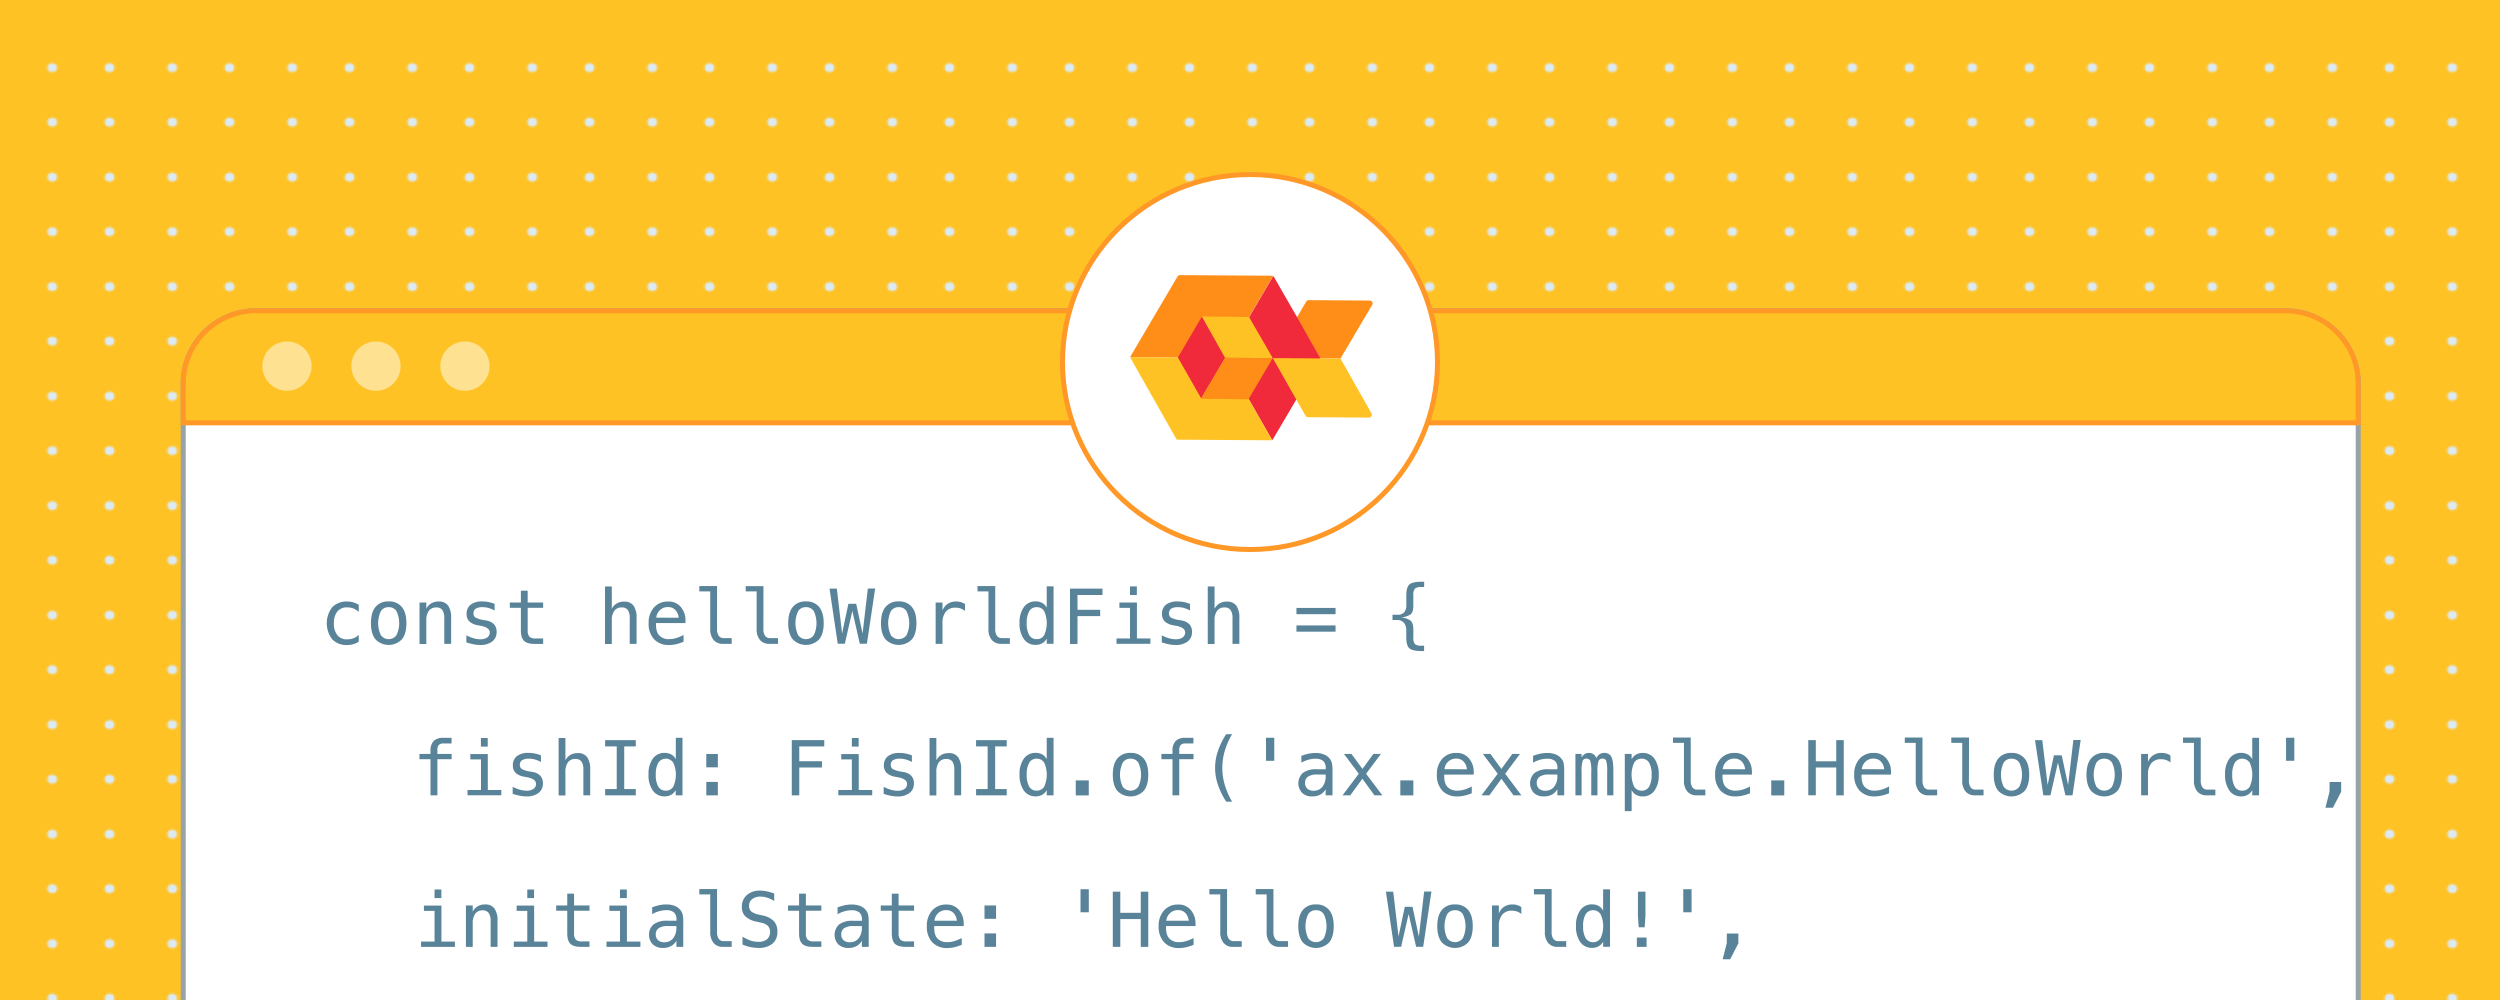<svg xmlns="http://www.w3.org/2000/svg" xmlns:xlink="http://www.w3.org/1999/xlink" width="1000" height="400" viewBox="0 0 1000 400">
  <defs>
    <style>
      .a002161f-9a06-4e3b-9f4e-0806012a2305, .ed5dcf8d-5b4f-4293-a101-5554cb5f0871 {
        fill: none;
      }

      .a18d22a7-7397-43ea-aaff-7d4c4d855931 {
        fill: #dceaf4;
      }

      .f5859906-ea40-4fe9-83a3-93215b6365ac {
        isolation: isolate;
      }

      .e0666a0c-5632-49d9-8dc7-c3aee4ff0ad1, .eb44cc68-a2e9-4dc8-861b-2a9ad091f359 {
        fill: #ffc224;
      }

      .a719ab0f-c5b9-4d92-ad08-4161786675fb, .ac2d706b-45c7-467b-9c58-cf0f692f7a7e, .ac4ecec9-003b-4587-bde2-8a406f97b045, .b1299665-f191-4c3c-b76f-381e684afb3f {
        mix-blend-mode: soft-light;
      }

      .b1299665-f191-4c3c-b76f-381e684afb3f {
        fill: url(#e5e77e13-c8cf-4abb-b757-33d658ad3885);
      }

      .ac2d706b-45c7-467b-9c58-cf0f692f7a7e {
        fill: url(#b82a7aa5-f275-43cb-91e6-dd0f487fde8f);
      }

      .a719ab0f-c5b9-4d92-ad08-4161786675fb {
        fill: url(#ae3b1f5e-57f7-4eee-b95e-e3f7586ecf26);
      }

      .ac4ecec9-003b-4587-bde2-8a406f97b045 {
        fill: url(#b9a8a722-38fe-4a87-bc28-3cc0f71da450);
      }

      .b0bcfd20-5fc4-4243-a035-77ef8c78f1b4 {
        opacity: 0.4;
        filter: url(#b707b2e3-6225-4a02-8d9e-cf12d6e31fa8);
      }

      .a95a496f-6f28-469a-854e-e19535f4f6b8, .ade7d213-4e2f-417b-a6b3-94883b008691, .be97e9e2-15f9-4825-8c29-8fdc67e755f2, .f1ad91fd-0090-4c29-8de9-55c6356904c3 {
        fill: #fff;
      }

      .ed5dcf8d-5b4f-4293-a101-5554cb5f0871 {
        stroke: #bdc9d1;
      }

      .ade7d213-4e2f-417b-a6b3-94883b008691, .be97e9e2-15f9-4825-8c29-8fdc67e755f2, .e0666a0c-5632-49d9-8dc7-c3aee4ff0ad1, .ed5dcf8d-5b4f-4293-a101-5554cb5f0871 {
        stroke-miterlimit: 10;
        stroke-width: 2px;
      }

      .be97e9e2-15f9-4825-8c29-8fdc67e755f2 {
        stroke: #97a3aa;
      }

      .ade7d213-4e2f-417b-a6b3-94883b008691, .e0666a0c-5632-49d9-8dc7-c3aee4ff0ad1 {
        stroke: #ff9827;
      }

      .a95a496f-6f28-469a-854e-e19535f4f6b8 {
        opacity: 0.5;
      }

      .ac3bb694-c5d6-4651-a262-863e448c3e17 {
        fill: #ff8e19;
      }

      .ff0dca01-565d-4508-9f81-730e805a00d0 {
        fill: #f0293b;
      }

      .e3b6c8ce-6c09-4f04-9288-57581c1f8af8 {
        fill: #588399;
      }
    </style>
    <pattern id="e5e77e13-c8cf-4abb-b757-33d658ad3885" data-name="Docs Polka Background" width="60" height="60" patternTransform="translate(1580.92 1362.97) scale(0.8 0.73)" patternUnits="userSpaceOnUse" viewBox="0 0 60 60">
      <rect class="a002161f-9a06-4e3b-9f4e-0806012a2305" width="60" height="60"/>
      <circle class="a18d22a7-7397-43ea-aaff-7d4c4d855931" cx="30" cy="30" r="2.47"/>
    </pattern>
    <pattern id="b82a7aa5-f275-43cb-91e6-dd0f487fde8f" data-name="Docs Polka Background" width="60" height="60" patternTransform="translate(1603.82 1362.97) scale(0.8 0.73)" patternUnits="userSpaceOnUse" viewBox="0 0 60 60">
      <rect class="a002161f-9a06-4e3b-9f4e-0806012a2305" width="60" height="60"/>
      <circle class="a18d22a7-7397-43ea-aaff-7d4c4d855931" cx="30" cy="30" r="2.47"/>
    </pattern>
    <pattern id="ae3b1f5e-57f7-4eee-b95e-e3f7586ecf26" data-name="Docs Polka Background" width="60" height="60" patternTransform="translate(1580.92 1384.78) scale(0.8 0.73)" patternUnits="userSpaceOnUse" viewBox="0 0 60 60">
      <rect class="a002161f-9a06-4e3b-9f4e-0806012a2305" width="60" height="60"/>
      <circle class="a18d22a7-7397-43ea-aaff-7d4c4d855931" cx="30" cy="30" r="2.47"/>
    </pattern>
    <pattern id="b9a8a722-38fe-4a87-bc28-3cc0f71da450" data-name="Docs Polka Background" width="60" height="60" patternTransform="translate(1603.82 1384.78) scale(0.8 0.73)" patternUnits="userSpaceOnUse" viewBox="0 0 60 60">
      <rect class="a002161f-9a06-4e3b-9f4e-0806012a2305" width="60" height="60"/>
      <circle class="a18d22a7-7397-43ea-aaff-7d4c4d855931" cx="30" cy="30" r="2.47"/>
    </pattern>
    <filter id="b707b2e3-6225-4a02-8d9e-cf12d6e31fa8" x="-15%" y="-15%" width="140%" height="130%" name="AI_Shadow_2">
      <feGaussianBlur result="blur" stdDeviation="20" in="SourceAlpha"/>
      <feOffset result="offsetBlurredAlpha" in="blur"/>
      <feMerge>
        <feMergeNode in="offsetBlurredAlpha"/>
        <feMergeNode in="SourceGraphic"/>
      </feMerge>
    </filter>
  </defs>
  <g class="f5859906-ea40-4fe9-83a3-93215b6365ac">
    <g id="e99be44b-9dd6-48d5-9d64-6d64df6ea171" data-name="Layer 1">
      <rect class="eb44cc68-a2e9-4dc8-861b-2a9ad091f359" x="-86.02" y="-64.73" width="1165.4" height="559.52"/>
      <rect class="b1299665-f191-4c3c-b76f-381e684afb3f" x="9.04" y="-3.07" width="993.6" height="430.22"/>
      <rect class="ac2d706b-45c7-467b-9c58-cf0f692f7a7e" x="31.94" y="-3.07" width="993.6" height="430.22"/>
      <rect class="a719ab0f-c5b9-4d92-ad08-4161786675fb" x="9.04" y="18.74" width="993.6" height="430.22"/>
      <rect class="ac4ecec9-003b-4587-bde2-8a406f97b045" x="31.94" y="18.74" width="993.6" height="430.22"/>
      <g class="b0bcfd20-5fc4-4243-a035-77ef8c78f1b4">
        <path class="f1ad91fd-0090-4c29-8de9-55c6356904c3" d="M908.92,128.94H107.63a29.16,29.16,0,0,0-29.16,29.17V446H938.08V158.11A29.17,29.17,0,0,0,908.92,128.94Z"/>
        <path class="ed5dcf8d-5b4f-4293-a101-5554cb5f0871" d="M908.92,128.94H107.63a29.16,29.16,0,0,0-29.16,29.17V446H938.08V158.11A29.17,29.17,0,0,0,908.92,128.94Z"/>
      </g>
      <path class="be97e9e2-15f9-4825-8c29-8fdc67e755f2" d="M102.43,124.3H914.12a29.17,29.17,0,0,1,29.17,29.17V450.61a0,0,0,0,1,0,0h-870a0,0,0,0,1,0,0V153.46A29.17,29.17,0,0,1,102.43,124.3Z"/>
      <path class="e0666a0c-5632-49d9-8dc7-c3aee4ff0ad1" d="M102.43,124.3H914.12a29.17,29.17,0,0,1,29.17,29.17v15.65a0,0,0,0,1,0,0h-870a0,0,0,0,1,0,0V153.46A29.17,29.17,0,0,1,102.43,124.3Z"/>
      <circle class="ade7d213-4e2f-417b-a6b3-94883b008691" cx="500" cy="144.81" r="75"/>
      <circle class="a95a496f-6f28-469a-854e-e19535f4f6b8" cx="114.79" cy="146.45" r="9.86"/>
      <circle class="a95a496f-6f28-469a-854e-e19535f4f6b8" cx="150.39" cy="146.45" r="9.86"/>
      <circle class="a95a496f-6f28-469a-854e-e19535f4f6b8" cx="185.98" cy="146.45" r="9.86"/>
      <g>
        <path class="ac3bb694-c5d6-4651-a262-863e448c3e17" d="M536.19,143.42l-27.08-.18,13.38-22.62a1.14,1.14,0,0,1,1-.56l24.4.16a1.14,1.14,0,0,1,1,1.72Z"/>
        <g>
          <path class="f1ad91fd-0090-4c29-8de9-55c6356904c3" d="M452.41,143.58l-.16-.29A1,1,0,0,0,452.41,143.58Z"/>
          <path class="f1ad91fd-0090-4c29-8de9-55c6356904c3" d="M452.26,142.43l.14-.23A1.76,1.76,0,0,0,452.26,142.43Z"/>
          <rect class="f1ad91fd-0090-4c29-8de9-55c6356904c3" x="453.31" y="141.74" height="2.27" transform="translate(307.46 595.24) rotate(-89.62)"/>
          <path class="ac3bb694-c5d6-4651-a262-863e448c3e17" d="M508.74,110.29h-.12L472,110.05a1.14,1.14,0,0,0-1,.56L452.4,142.2l-.14.23a1.08,1.08,0,0,0-.09.44h2.27l35.63.24,18-30.72,1.15-2A1.08,1.08,0,0,0,508.74,110.29Z"/>
        </g>
        <g>
          <path class="f1ad91fd-0090-4c29-8de9-55c6356904c3" d="M508.25,176.12h0Z"/>
          <path class="f1ad91fd-0090-4c29-8de9-55c6356904c3" d="M509.31,175.42l-.17.28A1.17,1.17,0,0,0,509.31,175.42Z"/>
          <path class="ff0dca01-565d-4508-9f81-730e805a00d0" d="M518.8,126.82,509.7,111l-.1-.18a1,1,0,0,0-.36-.33l-1.15,2-18,30.72L507.69,174l1.13,2a1.18,1.18,0,0,0,.32-.27l.17-.28,18.87-32Z"/>
          <path class="eb44cc68-a2e9-4dc8-861b-2a9ad091f359" d="M507.69,174l-17.62-30.88-35.63-.24h-2.27a1.16,1.16,0,0,0,.08.42l.16.29,18.28,32.28h.13l18.88.12,18.39.12h.32a1.05,1.05,0,0,0,.41-.14Z"/>
        </g>
        <polygon class="ff0dca01-565d-4508-9f81-730e805a00d0" points="471.16 142.99 480.8 126.56 490.07 143.12 480.47 159.38 471.16 142.99"/>
        <polygon class="ac3bb694-c5d6-4651-a262-863e448c3e17" points="490.07 143.12 509.11 143.24 499.39 159.71 480.34 159.52 490.07 143.12"/>
        <polygon class="eb44cc68-a2e9-4dc8-861b-2a9ad091f359" points="490.07 143.12 509.11 143.24 499.61 126.8 480.77 126.6 490.07 143.12"/>
        <path class="eb44cc68-a2e9-4dc8-861b-2a9ad091f359" d="M536.19,143.42l-27.08-.18,13.08,23.06a1.17,1.17,0,0,0,1,.58l24.4.16a1.15,1.15,0,0,0,1-1.71Z"/>
        <g>
          <path class="f1ad91fd-0090-4c29-8de9-55c6356904c3" d="M509.6,110.77l.1.18A.77.77,0,0,0,509.6,110.77Z"/>
          <path class="f1ad91fd-0090-4c29-8de9-55c6356904c3" d="M508.68,110.28h0Z"/>
        </g>
      </g>
      <path class="e3b6c8ce-6c09-4f04-9288-57581c1f8af8" d="M143.5,256.69a9.09,9.09,0,0,1-2.26,1,9,9,0,0,1-2.37.32,7.86,7.86,0,0,1-6-2.31,10.55,10.55,0,0,1,0-12.79,7.89,7.89,0,0,1,6-2.3,8.74,8.74,0,0,1,2.34.31,9.9,9.9,0,0,1,2.29,1v2.85a7.41,7.41,0,0,0-2.17-1.39,6.75,6.75,0,0,0-2.46-.43,4.85,4.85,0,0,0-3.94,1.66,7.3,7.3,0,0,0-1.37,4.74,7.2,7.2,0,0,0,1.38,4.72,4.82,4.82,0,0,0,3.93,1.67,7,7,0,0,0,2.54-.44,6.34,6.34,0,0,0,2.09-1.35Z"/>
      <path class="e3b6c8ce-6c09-4f04-9288-57581c1f8af8" d="M155.46,240.57a6.43,6.43,0,0,1,5.28,2.23c1.22,1.49,1.82,3.65,1.82,6.47s-.6,5-1.82,6.47a7.34,7.34,0,0,1-10.54,0c-1.22-1.48-1.82-3.64-1.82-6.47s.6-5,1.82-6.47A6.37,6.37,0,0,1,155.46,240.57Zm0,2.3a3.5,3.5,0,0,0-3.13,1.62,11.19,11.19,0,0,0,0,9.55,3.85,3.85,0,0,0,6.28,0,11.19,11.19,0,0,0,0-9.55A3.53,3.53,0,0,0,155.46,242.87Z"/>
      <path class="e3b6c8ce-6c09-4f04-9288-57581c1f8af8" d="M180.45,247.27v10.27h-2.74V247.27a5.48,5.48,0,0,0-.79-3.29,2.85,2.85,0,0,0-2.45-1,3.49,3.49,0,0,0-2.94,1.36,6.29,6.29,0,0,0-1,3.88v9.37h-2.72V241h2.72v2.48a5.15,5.15,0,0,1,2-2.15,5.68,5.68,0,0,1,2.94-.73,4.44,4.44,0,0,1,3.79,1.66A8.39,8.39,0,0,1,180.45,247.27Z"/>
      <path class="e3b6c8ce-6c09-4f04-9288-57581c1f8af8" d="M197.84,241.54v2.67a10,10,0,0,0-2.35-1,8.63,8.63,0,0,0-2.42-.34,5.19,5.19,0,0,0-2.76.59,2.06,2.06,0,0,0-.91,1.83,2,2,0,0,0,.68,1.66,9.4,9.4,0,0,0,3.39,1.06l1.1.21a5.37,5.37,0,0,1,3.07,1.54,4.33,4.33,0,0,1,1,3,4.63,4.63,0,0,1-1.74,3.84,7.62,7.62,0,0,1-4.86,1.39,13.83,13.83,0,0,1-2.57-.26,22.5,22.5,0,0,1-2.92-.78v-2.81a16.7,16.7,0,0,0,2.92,1.18,9.69,9.69,0,0,0,2.63.39,4.71,4.71,0,0,0,2.8-.73,2.42,2.42,0,0,0,1-2.05q0-1.91-3.63-2.62l-.11,0-1-.21a6.46,6.46,0,0,1-3.43-1.55,4,4,0,0,1-1.08-3,4.46,4.46,0,0,1,1.61-3.68,7.23,7.23,0,0,1,4.61-1.29,12.7,12.7,0,0,1,5,1Z"/>
      <path class="e3b6c8ce-6c09-4f04-9288-57581c1f8af8" d="M211.07,236.26V241h6.19v2.11h-6.19v9a3.66,3.66,0,0,0,.7,2.56,3.29,3.29,0,0,0,2.42.72h3.07v2.18h-3.33q-3.06,0-4.32-1.23t-1.26-4.23v-9h-4.42V241h4.42v-4.71Z"/>
      <path class="e3b6c8ce-6c09-4f04-9288-57581c1f8af8" d="M254.63,247.27v10.27h-2.74V247.27a5.56,5.56,0,0,0-.78-3.29,2.86,2.86,0,0,0-2.46-1,3.46,3.46,0,0,0-2.93,1.36,6.29,6.29,0,0,0-1,3.88v9.37H242v-23h2.72v8.93a5.09,5.09,0,0,1,2-2.15,5.65,5.65,0,0,1,2.94-.73,4.41,4.41,0,0,1,3.78,1.66A8.39,8.39,0,0,1,254.63,247.27Z"/>
      <path class="e3b6c8ce-6c09-4f04-9288-57581c1f8af8" d="M274.2,247.89v1.33H262.41v.09q-.12,3.39,1.29,4.87a5.24,5.24,0,0,0,4,1.48,9.58,9.58,0,0,0,2.72-.42,16.11,16.11,0,0,0,3-1.25v2.7a17.5,17.5,0,0,1-3,1,13.06,13.06,0,0,1-2.79.32,7.89,7.89,0,0,1-6-2.32,8.94,8.94,0,0,1-2.17-6.38,9.12,9.12,0,0,1,2.13-6.34,7.28,7.28,0,0,1,5.68-2.36,6.21,6.21,0,0,1,5,2.14A8.25,8.25,0,0,1,274.2,247.89Zm-2.72-.8a5.31,5.31,0,0,0-1.25-3,3.85,3.85,0,0,0-3.09-1.26,4.34,4.34,0,0,0-3.24,1.31,4.56,4.56,0,0,0-1.39,2.93Z"/>
      <path class="e3b6c8ce-6c09-4f04-9288-57581c1f8af8" d="M286.81,251.55a4.68,4.68,0,0,0,.68,2.76,2.29,2.29,0,0,0,2,.93h3.18v2.3h-3.45a4.7,4.7,0,0,1-3.78-1.56,6.62,6.62,0,0,1-1.34-4.43v-15h-4.37v-2.13h7.09Z"/>
      <path class="e3b6c8ce-6c09-4f04-9288-57581c1f8af8" d="M305.36,251.55a4.68,4.68,0,0,0,.67,2.76,2.3,2.3,0,0,0,2,.93h3.18v2.3h-3.44A4.7,4.7,0,0,1,304,256a6.57,6.57,0,0,1-1.34-4.43v-15h-4.37v-2.13h7.09Z"/>
      <path class="e3b6c8ce-6c09-4f04-9288-57581c1f8af8" d="M322.38,240.57a6.43,6.43,0,0,1,5.28,2.23q1.81,2.23,1.82,6.47c0,2.83-.6,5-1.82,6.47a7.35,7.35,0,0,1-10.55,0q-1.82-2.22-1.82-6.47t1.82-6.47A6.41,6.41,0,0,1,322.38,240.57Zm0,2.3a3.52,3.52,0,0,0-3.14,1.62,11.29,11.29,0,0,0,0,9.55,3.86,3.86,0,0,0,6.29,0,11.19,11.19,0,0,0,0-9.55A3.53,3.53,0,0,0,322.38,242.87Z"/>
      <path class="e3b6c8ce-6c09-4f04-9288-57581c1f8af8" d="M331.81,235.45h2.92l2.11,17.93,2.52-11.87h3.12l2.55,11.9,2.11-18h2.92l-3.3,22.09h-2.83l-3-13.13-3,13.13h-2.83Z"/>
      <path class="e3b6c8ce-6c09-4f04-9288-57581c1f8af8" d="M359.47,240.57a6.43,6.43,0,0,1,5.28,2.23q1.83,2.23,1.83,6.47t-1.82,6.47a7.35,7.35,0,0,1-10.55,0c-1.22-1.48-1.82-3.64-1.82-6.47s.6-5,1.82-6.47A6.39,6.39,0,0,1,359.47,240.57Zm0,2.3a3.5,3.5,0,0,0-3.13,1.62,11.19,11.19,0,0,0,0,9.55,3.86,3.86,0,0,0,6.29,0,11.29,11.29,0,0,0,0-9.55A3.53,3.53,0,0,0,359.47,242.87Z"/>
      <path class="e3b6c8ce-6c09-4f04-9288-57581c1f8af8" d="M386,244.38a6.47,6.47,0,0,0-1.78-1,6.23,6.23,0,0,0-2-.31,4.77,4.77,0,0,0-3.89,1.6A7,7,0,0,0,377,249.3v8.24h-2.74V241H377v3.24a5.45,5.45,0,0,1,2.09-2.7,5.9,5.9,0,0,1,3.35-.94,6.63,6.63,0,0,1,1.88.25,6.24,6.24,0,0,1,1.68.78Z"/>
      <path class="e3b6c8ce-6c09-4f04-9288-57581c1f8af8" d="M398.09,251.55a4.76,4.76,0,0,0,.67,2.76,2.31,2.31,0,0,0,2,.93h3.19v2.3h-3.45a4.7,4.7,0,0,1-3.78-1.56,6.57,6.57,0,0,1-1.34-4.43v-15H391v-2.13h7.09Z"/>
      <path class="e3b6c8ce-6c09-4f04-9288-57581c1f8af8" d="M418.69,243.08v-8.56h2.73v23h-2.73v-2.09a4.66,4.66,0,0,1-1.81,1.87,5.16,5.16,0,0,1-2.61.65,5.58,5.58,0,0,1-4.73-2.33,10.63,10.63,0,0,1-1.72-6.43,10.34,10.34,0,0,1,1.73-6.34,5.57,5.57,0,0,1,4.72-2.3,5.23,5.23,0,0,1,2.63.64A4.49,4.49,0,0,1,418.69,243.08Zm-8,6.19a9.17,9.17,0,0,0,1,4.78,3.29,3.29,0,0,0,3,1.61,3.33,3.33,0,0,0,3-1.63,11.64,11.64,0,0,0,0-9.53,3.33,3.33,0,0,0-3-1.63,3.28,3.28,0,0,0-3,1.62A9.14,9.14,0,0,0,410.69,249.27Z"/>
      <path class="e3b6c8ce-6c09-4f04-9288-57581c1f8af8" d="M428,235.45h13V238H431v5.92h9.07v2.52H431v11.14h-3Z"/>
      <path class="e3b6c8ce-6c09-4f04-9288-57581c1f8af8" d="M447.77,241h7v14.39h5.4v2.12H446.61v-2.12H452V243.14h-4.24Zm4.24-6.44h2.73V238H452Z"/>
      <path class="e3b6c8ce-6c09-4f04-9288-57581c1f8af8" d="M476,241.54v2.67a9.86,9.86,0,0,0-2.36-1,8.56,8.56,0,0,0-2.41-.34,5.19,5.19,0,0,0-2.76.59,2.33,2.33,0,0,0-.23,3.49,9.4,9.4,0,0,0,3.39,1.06l1.1.21a5.37,5.37,0,0,1,3.07,1.54,4.33,4.33,0,0,1,1,3,4.61,4.61,0,0,1-1.75,3.84,7.57,7.57,0,0,1-4.85,1.39,13.74,13.74,0,0,1-2.57-.26,22.5,22.5,0,0,1-2.92-.78v-2.81a16.7,16.7,0,0,0,2.92,1.18,9.69,9.69,0,0,0,2.63.39,4.73,4.73,0,0,0,2.8-.73,2.42,2.42,0,0,0,1-2.05q0-1.91-3.63-2.62l-.12,0-1-.21a6.42,6.42,0,0,1-3.43-1.55,4,4,0,0,1-1.08-3,4.46,4.46,0,0,1,1.61-3.68,7.22,7.22,0,0,1,4.6-1.29,12.8,12.8,0,0,1,5,1Z"/>
      <path class="e3b6c8ce-6c09-4f04-9288-57581c1f8af8" d="M495.74,247.27v10.27H493V247.27a5.48,5.48,0,0,0-.79-3.29,2.85,2.85,0,0,0-2.45-1,3.49,3.49,0,0,0-2.94,1.36,6.36,6.36,0,0,0-1,3.88v9.37h-2.72v-23h2.72v8.93a5.15,5.15,0,0,1,2-2.15,5.69,5.69,0,0,1,2.95-.73,4.44,4.44,0,0,1,3.78,1.66A8.39,8.39,0,0,1,495.74,247.27Z"/>
      <path class="e3b6c8ce-6c09-4f04-9288-57581c1f8af8" d="M518.58,243.17h15.64v2.5H518.58Zm0,7h15.64v2.5H518.58Z"/>
      <path class="e3b6c8ce-6c09-4f04-9288-57581c1f8af8" d="M569.64,258.29v2.13h-.95c-2.45,0-4.1-.36-4.93-1.09s-1.25-2.19-1.25-4.37v-3a4.38,4.38,0,0,0-.91-2.78,3.36,3.36,0,0,0-2.82-1.17H557v-2.11h1.8a3.62,3.62,0,0,0,2.91-1,4.48,4.48,0,0,0,.82-2.92v-3.85c0-2.18.42-3.63,1.25-4.35s2.48-1.09,4.93-1.09h.95v2.12h-1a4,4,0,0,0-2.71.64,4.19,4.19,0,0,0-.62,2.74v4c0,1.74-.34,2.9-1,3.5a8,8,0,0,1-4,1.29,7.36,7.36,0,0,1,3.94,1.31c.71.65,1.07,1.81,1.07,3.5v3.09a4.24,4.24,0,0,0,.62,2.76,4,4,0,0,0,2.71.63Z"/>
      <path class="e3b6c8ce-6c09-4f04-9288-57581c1f8af8" d="M180.62,295.12v2.26h-3.09a2.73,2.73,0,0,0-2,.6,3.09,3.09,0,0,0-.57,2.13v1.46h5.69v2.12h-5.69v14.45H172.2V303.69h-4.42v-2.12h4.42v-1.15a5.58,5.58,0,0,1,1.25-4,5.24,5.24,0,0,1,3.9-1.29Z"/>
      <path class="e3b6c8ce-6c09-4f04-9288-57581c1f8af8" d="M188.12,301.63h7V316h5.4v2.11H187V316h5.4V303.75h-4.24Zm4.24-6.44h2.73v3.44h-2.73Z"/>
      <path class="e3b6c8ce-6c09-4f04-9288-57581c1f8af8" d="M216.38,302.15v2.66a10.66,10.66,0,0,0-2.35-1,8.56,8.56,0,0,0-2.41-.34,5.09,5.09,0,0,0-2.76.6,2,2,0,0,0-.91,1.83,2,2,0,0,0,.68,1.65A9.2,9.2,0,0,0,212,308.6l1.09.21a5.3,5.3,0,0,1,3.07,1.53,4.31,4.31,0,0,1,1,3,4.61,4.61,0,0,1-1.75,3.84,7.63,7.63,0,0,1-4.85,1.38,13.93,13.93,0,0,1-2.58-.26,24,24,0,0,1-2.91-.77v-2.82a15.46,15.46,0,0,0,2.91,1.18,9.82,9.82,0,0,0,2.64.39,4.61,4.61,0,0,0,2.79-.73,2.41,2.41,0,0,0,1-2.05q0-1.89-3.63-2.62l-.12,0-1-.2a6.57,6.57,0,0,1-3.43-1.55,4,4,0,0,1-1.08-3,4.44,4.44,0,0,1,1.61-3.67,7.16,7.16,0,0,1,4.6-1.3,12.56,12.56,0,0,1,2.56.25A12.36,12.36,0,0,1,216.38,302.15Z"/>
      <path class="e3b6c8ce-6c09-4f04-9288-57581c1f8af8" d="M236.08,307.87v10.27h-2.73V307.87a5.44,5.44,0,0,0-.79-3.28,2.85,2.85,0,0,0-2.45-1,3.47,3.47,0,0,0-2.94,1.35,6.3,6.3,0,0,0-1,3.89v9.36h-2.72v-23h2.72v8.94a5.18,5.18,0,0,1,2-2.16,5.77,5.77,0,0,1,2.94-.73,4.42,4.42,0,0,1,3.78,1.67A8.28,8.28,0,0,1,236.08,307.87Z"/>
      <path class="e3b6c8ce-6c09-4f04-9288-57581c1f8af8" d="M242.05,296.05h12.27v2.52h-4.63v17.06h4.63v2.51H242.05v-2.51h4.64V298.57h-4.64Z"/>
      <path class="e3b6c8ce-6c09-4f04-9288-57581c1f8af8" d="M270.32,303.69v-8.57H273v23h-2.72v-2.08a4.79,4.79,0,0,1-1.81,1.87,5.18,5.18,0,0,1-2.61.64,5.58,5.58,0,0,1-4.73-2.33,10.61,10.61,0,0,1-1.72-6.43,10.31,10.31,0,0,1,1.73-6.34,5.6,5.6,0,0,1,4.72-2.3,5.36,5.36,0,0,1,2.63.64A4.52,4.52,0,0,1,270.32,303.69Zm-8,6.18a9.15,9.15,0,0,0,1,4.78,3.28,3.28,0,0,0,3,1.61,3.32,3.32,0,0,0,3-1.62,11.56,11.56,0,0,0,0-9.54,3.57,3.57,0,0,0-6,0A9.18,9.18,0,0,0,262.32,309.87Z"/>
      <path class="e3b6c8ce-6c09-4f04-9288-57581c1f8af8" d="M282.52,301.59h4.62v5.34h-4.62Zm0,11.17h4.62v5.38h-4.62Z"/>
      <path class="e3b6c8ce-6c09-4f04-9288-57581c1f8af8" d="M316.71,296.05h13v2.52h-10v5.92h9.07V307h-9.07v11.14h-3Z"/>
      <path class="e3b6c8ce-6c09-4f04-9288-57581c1f8af8" d="M336.49,301.63h7V316h5.4v2.11H335.33V316h5.41V303.75h-4.25Zm4.25-6.44h2.72v3.44h-2.72Z"/>
      <path class="e3b6c8ce-6c09-4f04-9288-57581c1f8af8" d="M364.76,302.15v2.66a10.73,10.73,0,0,0-2.36-1,8.56,8.56,0,0,0-2.41-.34,5.09,5.09,0,0,0-2.76.6,2.06,2.06,0,0,0-.91,1.83,2,2,0,0,0,.68,1.65,9.35,9.35,0,0,0,3.39,1.07l1.1.21a5.36,5.36,0,0,1,3.07,1.53,4.35,4.35,0,0,1,1,3,4.61,4.61,0,0,1-1.75,3.84,7.63,7.63,0,0,1-4.85,1.38,13.74,13.74,0,0,1-2.57-.26,24.07,24.07,0,0,1-2.92-.77v-2.82a15.27,15.27,0,0,0,2.92,1.18,9.69,9.69,0,0,0,2.63.39,4.64,4.64,0,0,0,2.8-.73,2.4,2.4,0,0,0,1-2.05q0-1.89-3.63-2.62l-.12,0-1-.2a6.61,6.61,0,0,1-3.43-1.55,4,4,0,0,1-1.08-3,4.44,4.44,0,0,1,1.61-3.67,7.17,7.17,0,0,1,4.61-1.3,13.06,13.06,0,0,1,5,1Z"/>
      <path class="e3b6c8ce-6c09-4f04-9288-57581c1f8af8" d="M384.46,307.87v10.27h-2.74V307.87a5.52,5.52,0,0,0-.78-3.28,2.89,2.89,0,0,0-2.46-1,3.49,3.49,0,0,0-2.94,1.35,6.37,6.37,0,0,0-1,3.89v9.36h-2.72v-23h2.72v8.94a5.18,5.18,0,0,1,2-2.16,5.79,5.79,0,0,1,2.95-.73,4.44,4.44,0,0,1,3.78,1.67A8.35,8.35,0,0,1,384.46,307.87Z"/>
      <path class="e3b6c8ce-6c09-4f04-9288-57581c1f8af8" d="M390.43,296.05h12.26v2.52h-4.63v17.06h4.63v2.51H390.43v-2.51h4.63V298.57h-4.63Z"/>
      <path class="e3b6c8ce-6c09-4f04-9288-57581c1f8af8" d="M418.69,303.69v-8.57h2.73v23h-2.73v-2.08a4.73,4.73,0,0,1-1.81,1.87,5.15,5.15,0,0,1-2.61.64,5.58,5.58,0,0,1-4.73-2.33,10.61,10.61,0,0,1-1.72-6.43,10.38,10.38,0,0,1,1.73-6.34,5.6,5.6,0,0,1,4.72-2.3,5.33,5.33,0,0,1,2.63.64A4.52,4.52,0,0,1,418.69,303.69Zm-8,6.18a9.14,9.14,0,0,0,1,4.78,3.27,3.27,0,0,0,3,1.61,3.35,3.35,0,0,0,3-1.62,11.66,11.66,0,0,0,0-9.54,3.35,3.35,0,0,0-3-1.62,3.29,3.29,0,0,0-3,1.61A9.17,9.17,0,0,0,410.69,309.87Z"/>
      <path class="e3b6c8ce-6c09-4f04-9288-57581c1f8af8" d="M430.3,312.16h5.21v6H430.3Z"/>
      <path class="e3b6c8ce-6c09-4f04-9288-57581c1f8af8" d="M452.21,301.17a6.41,6.41,0,0,1,5.27,2.24c1.22,1.48,1.83,3.64,1.83,6.46s-.61,5-1.82,6.47a7.35,7.35,0,0,1-10.55,0q-1.81-2.22-1.82-6.47c0-2.82.61-5,1.82-6.46A6.4,6.4,0,0,1,452.21,301.17Zm0,2.31a3.53,3.53,0,0,0-3.14,1.61,11.19,11.19,0,0,0,0,9.55,3.86,3.86,0,0,0,6.29,0,11.29,11.29,0,0,0,0-9.55A3.54,3.54,0,0,0,452.21,303.48Z"/>
      <path class="e3b6c8ce-6c09-4f04-9288-57581c1f8af8" d="M477.37,295.12v2.26h-3.1a2.75,2.75,0,0,0-2,.6,3.09,3.09,0,0,0-.57,2.13v1.46h5.7v2.12h-5.7v14.45H469V303.69h-4.43v-2.12H469v-1.15a5.54,5.54,0,0,1,1.25-4,5.21,5.21,0,0,1,3.9-1.29Z"/>
      <path class="e3b6c8ce-6c09-4f04-9288-57581c1f8af8" d="M492.84,293.67a29.25,29.25,0,0,0-2.94,6.72,24,24,0,0,0,0,13.51,29.9,29.9,0,0,0,2.94,6.76h-2.37a31,31,0,0,1-3.33-6.86,20.62,20.62,0,0,1,0-13.29,30.23,30.23,0,0,1,3.33-6.84Z"/>
      <path class="e3b6c8ce-6c09-4f04-9288-57581c1f8af8" d="M509.71,295.09v9.22H506.4v-9.22Z"/>
      <path class="e3b6c8ce-6c09-4f04-9288-57581c1f8af8" d="M533,308.69v9.45h-2.74v-2.45a5.61,5.61,0,0,1-2.2,2.18,6.75,6.75,0,0,1-3.22.7,5.58,5.58,0,0,1-4-1.43,5.64,5.64,0,0,1,.34-8,8.8,8.8,0,0,1,5.46-1.44h3.65v-.43a3.76,3.76,0,0,0-1-2.88,4.66,4.66,0,0,0-3.16-.89,10.15,10.15,0,0,0-2.81.4,12.11,12.11,0,0,0-2.77,1.17v-2.72a18.35,18.35,0,0,1,2.89-.87,13.32,13.32,0,0,1,2.69-.29,9,9,0,0,1,3.51.61,5.48,5.48,0,0,1,2.36,1.82,4.51,4.51,0,0,1,.8,1.83A16.3,16.3,0,0,1,533,308.69Zm-5.28,1.12h-.91a6.3,6.3,0,0,0-3.59.84,2.84,2.84,0,0,0-1.2,2.49,3,3,0,0,0,.9,2.32,3.53,3.53,0,0,0,2.5.83,4.35,4.35,0,0,0,3.54-1.56,6.63,6.63,0,0,0,1.3-4.31v-.61Z"/>
      <path class="e3b6c8ce-6c09-4f04-9288-57581c1f8af8" d="M552.37,301.57l-5.94,7.93,6.51,8.64h-3.15l-4.85-6.64-4.84,6.64H537l6.51-8.64-5.93-7.93h3l4.4,6,4.36-6Z"/>
      <path class="e3b6c8ce-6c09-4f04-9288-57581c1f8af8" d="M560.13,312.16h5.21v6h-5.21Z"/>
      <path class="e3b6c8ce-6c09-4f04-9288-57581c1f8af8" d="M589.49,308.5v1.33H577.7v.09c-.08,2.25.35,3.88,1.29,4.86a5.24,5.24,0,0,0,4,1.48,9.93,9.93,0,0,0,2.72-.41,16.89,16.89,0,0,0,3-1.26v2.71a18.35,18.35,0,0,1-3,.95,12.45,12.45,0,0,1-2.79.32,7.89,7.89,0,0,1-6-2.31,9,9,0,0,1-2.17-6.39,9.11,9.11,0,0,1,2.13-6.33,7.26,7.26,0,0,1,5.68-2.37,6.2,6.2,0,0,1,5,2.15A8.22,8.22,0,0,1,589.49,308.5Zm-2.72-.8a5.31,5.31,0,0,0-1.25-3,3.87,3.87,0,0,0-3.09-1.25,4.33,4.33,0,0,0-3.24,1.3,4.6,4.6,0,0,0-1.39,2.93Z"/>
      <path class="e3b6c8ce-6c09-4f04-9288-57581c1f8af8" d="M608,301.57l-5.94,7.93,6.51,8.64h-3.15l-4.85-6.64-4.84,6.64h-3.15l6.51-8.64-5.93-7.93h3l4.4,6,4.36-6Z"/>
      <path class="e3b6c8ce-6c09-4f04-9288-57581c1f8af8" d="M625.68,308.69v9.45h-2.74v-2.45a5.65,5.65,0,0,1-2.19,2.18,6.81,6.81,0,0,1-3.22.7,5.59,5.59,0,0,1-4-1.43,5.63,5.63,0,0,1,.35-8,8.75,8.75,0,0,1,5.45-1.44h3.65v-.43a3.76,3.76,0,0,0-1-2.88,4.69,4.69,0,0,0-3.17-.89,10.2,10.2,0,0,0-2.81.4,12.11,12.11,0,0,0-2.77,1.17v-2.72a18.35,18.35,0,0,1,2.89-.87,13.4,13.4,0,0,1,2.69-.29,9,9,0,0,1,3.51.61,5.42,5.42,0,0,1,2.36,1.82,4.38,4.38,0,0,1,.8,1.83A16.3,16.3,0,0,1,625.68,308.69Zm-5.28,1.12h-.9a6.28,6.28,0,0,0-3.59.84,2.83,2.83,0,0,0-1.21,2.49,3,3,0,0,0,.9,2.32,3.55,3.55,0,0,0,2.5.83,4.35,4.35,0,0,0,3.54-1.56,6.63,6.63,0,0,0,1.3-4.31v-.61Z"/>
      <path class="e3b6c8ce-6c09-4f04-9288-57581c1f8af8" d="M638.56,303.26a3.75,3.75,0,0,1,1.28-1.58,3.33,3.33,0,0,1,1.87-.51,2.94,2.94,0,0,1,2.82,1.55q.83,1.54.82,5.82v9.6h-2.48v-9.48a13.94,13.94,0,0,0-.4-4.36,1.42,1.42,0,0,0-1.42-.85,1.62,1.62,0,0,0-1.62.91,12.41,12.41,0,0,0-.44,4.3v9.48H636.5v-9.48a13,13,0,0,0-.42-4.38,1.56,1.56,0,0,0-1.52-.83,1.51,1.51,0,0,0-1.5.91,13.15,13.15,0,0,0-.42,4.3v9.48h-2.47V301.57h2.47V303a3.65,3.65,0,0,1,1.22-1.35,3.07,3.07,0,0,1,1.67-.47,3.17,3.17,0,0,1,1.87.52A3.31,3.31,0,0,1,638.56,303.26Z"/>
      <path class="e3b6c8ce-6c09-4f04-9288-57581c1f8af8" d="M652.65,316.06v8.39h-2.73V301.57h2.73v2.12a4.82,4.82,0,0,1,1.81-1.88,5.32,5.32,0,0,1,2.62-.64,5.55,5.55,0,0,1,4.71,2.32,10.69,10.69,0,0,1,1.71,6.44,10.36,10.36,0,0,1-1.72,6.34,5.55,5.55,0,0,1-4.7,2.3,5.21,5.21,0,0,1-2.64-.64A4.61,4.61,0,0,1,652.65,316.06Zm8-6.19a9.18,9.18,0,0,0-1-4.78,3.26,3.26,0,0,0-3-1.61,3.34,3.34,0,0,0-3,1.62,11.66,11.66,0,0,0,0,9.54,3.34,3.34,0,0,0,3,1.62,3.24,3.24,0,0,0,3-1.61A9.15,9.15,0,0,0,660.64,309.87Z"/>
      <path class="e3b6c8ce-6c09-4f04-9288-57581c1f8af8" d="M676.29,312.15a4.72,4.72,0,0,0,.67,2.77,2.3,2.3,0,0,0,2,.93h3.18v2.29h-3.44a4.7,4.7,0,0,1-3.78-1.56,6.57,6.57,0,0,1-1.34-4.43v-15H669.2V295h7.09Z"/>
      <path class="e3b6c8ce-6c09-4f04-9288-57581c1f8af8" d="M700.77,308.5v1.33H689v.09c-.08,2.25.35,3.88,1.29,4.86a5.24,5.24,0,0,0,4,1.48,9.93,9.93,0,0,0,2.72-.41,16.89,16.89,0,0,0,3-1.26v2.71a18.35,18.35,0,0,1-3,.95,12.45,12.45,0,0,1-2.79.32,7.89,7.89,0,0,1-6-2.31,9,9,0,0,1-2.17-6.39,9.11,9.11,0,0,1,2.13-6.33,7.26,7.26,0,0,1,5.68-2.37,6.21,6.21,0,0,1,5,2.15A8.22,8.22,0,0,1,700.77,308.5Zm-2.72-.8a5.31,5.31,0,0,0-1.25-3,3.87,3.87,0,0,0-3.09-1.25,4.33,4.33,0,0,0-3.24,1.3,4.6,4.6,0,0,0-1.39,2.93Z"/>
      <path class="e3b6c8ce-6c09-4f04-9288-57581c1f8af8" d="M708.5,312.16h5.21v6H708.5Z"/>
      <path class="e3b6c8ce-6c09-4f04-9288-57581c1f8af8" d="M723.32,296.05h3v8.47h8.18v-8.47h3v22.09h-3V307h-8.18v11.11h-3Z"/>
      <path class="e3b6c8ce-6c09-4f04-9288-57581c1f8af8" d="M756.41,308.5v1.33H744.62v.09c-.08,2.25.35,3.88,1.29,4.86a5.24,5.24,0,0,0,4,1.48,9.93,9.93,0,0,0,2.72-.41,16.89,16.89,0,0,0,3-1.26v2.71a18.35,18.35,0,0,1-3,.95,12.45,12.45,0,0,1-2.79.32,7.89,7.89,0,0,1-6-2.31,9,9,0,0,1-2.17-6.39,9.11,9.11,0,0,1,2.13-6.33,7.26,7.26,0,0,1,5.68-2.37,6.21,6.21,0,0,1,5,2.15A8.22,8.22,0,0,1,756.41,308.5Zm-2.72-.8a5.31,5.31,0,0,0-1.25-3,3.87,3.87,0,0,0-3.09-1.25,4.33,4.33,0,0,0-3.24,1.3,4.6,4.6,0,0,0-1.39,2.93Z"/>
      <path class="e3b6c8ce-6c09-4f04-9288-57581c1f8af8" d="M769,312.15a4.79,4.79,0,0,0,.67,2.77,2.31,2.31,0,0,0,2,.93h3.19v2.29h-3.45a4.7,4.7,0,0,1-3.78-1.56,6.57,6.57,0,0,1-1.34-4.43v-15h-4.37V295H769Z"/>
      <path class="e3b6c8ce-6c09-4f04-9288-57581c1f8af8" d="M787.57,312.15a4.72,4.72,0,0,0,.67,2.77,2.3,2.3,0,0,0,2,.93h3.18v2.29H790a4.73,4.73,0,0,1-3.78-1.56,6.62,6.62,0,0,1-1.33-4.43v-15h-4.37V295h7.09Z"/>
      <path class="e3b6c8ce-6c09-4f04-9288-57581c1f8af8" d="M804.59,301.17a6.4,6.4,0,0,1,5.27,2.24c1.22,1.48,1.83,3.64,1.83,6.46s-.6,5-1.82,6.47a7.35,7.35,0,0,1-10.55,0q-1.82-2.22-1.82-6.47c0-2.82.61-5,1.82-6.46A6.41,6.41,0,0,1,804.59,301.17Zm0,2.31a3.53,3.53,0,0,0-3.14,1.61,11.29,11.29,0,0,0,0,9.55,3.86,3.86,0,0,0,6.29,0,11.19,11.19,0,0,0,0-9.55A3.54,3.54,0,0,0,804.59,303.48Z"/>
      <path class="e3b6c8ce-6c09-4f04-9288-57581c1f8af8" d="M814,296.05h2.92L819.05,314l2.52-11.86h3.12L827.24,314l2.11-18h2.92L829,318.14h-2.83l-3-13.12-3,13.12h-2.83Z"/>
      <path class="e3b6c8ce-6c09-4f04-9288-57581c1f8af8" d="M841.68,301.17a6.43,6.43,0,0,1,5.28,2.24c1.22,1.48,1.83,3.64,1.83,6.46s-.61,5-1.82,6.47a7.35,7.35,0,0,1-10.55,0c-1.22-1.48-1.82-3.64-1.82-6.47s.6-5,1.82-6.46A6.39,6.39,0,0,1,841.68,301.17Zm0,2.31a3.52,3.52,0,0,0-3.13,1.61,11.19,11.19,0,0,0,0,9.55,3.85,3.85,0,0,0,6.28,0,11.19,11.19,0,0,0,0-9.55A3.54,3.54,0,0,0,841.68,303.48Z"/>
      <path class="e3b6c8ce-6c09-4f04-9288-57581c1f8af8" d="M868.2,305a5.83,5.83,0,0,0-1.77-1,6,6,0,0,0-2-.31,4.8,4.8,0,0,0-3.89,1.59,7,7,0,0,0-1.35,4.62v8.24h-2.74V301.57h2.74v3.24a5.54,5.54,0,0,1,2.09-2.7,5.88,5.88,0,0,1,3.35-.94,6.68,6.68,0,0,1,1.88.25,5.93,5.93,0,0,1,1.67.79Z"/>
      <path class="e3b6c8ce-6c09-4f04-9288-57581c1f8af8" d="M880.3,312.15a4.72,4.72,0,0,0,.67,2.77,2.31,2.31,0,0,0,2,.93h3.18v2.29H882.7a4.7,4.7,0,0,1-3.78-1.56,6.57,6.57,0,0,1-1.34-4.43v-15h-4.37V295h7.09Z"/>
      <path class="e3b6c8ce-6c09-4f04-9288-57581c1f8af8" d="M900.9,303.69v-8.57h2.73v23H900.9v-2.08a4.73,4.73,0,0,1-1.81,1.87,5.15,5.15,0,0,1-2.61.64,5.58,5.58,0,0,1-4.73-2.33,10.61,10.61,0,0,1-1.72-6.43,10.38,10.38,0,0,1,1.73-6.34,5.6,5.6,0,0,1,4.72-2.3,5.33,5.33,0,0,1,2.63.64A4.52,4.52,0,0,1,900.9,303.69Zm-8,6.18a9.15,9.15,0,0,0,1,4.78,3.29,3.29,0,0,0,3,1.61,3.35,3.35,0,0,0,3-1.62,11.66,11.66,0,0,0,0-9.54,3.58,3.58,0,0,0-6,0A9.18,9.18,0,0,0,892.9,309.87Z"/>
      <path class="e3b6c8ce-6c09-4f04-9288-57581c1f8af8" d="M917.73,295.09v9.22h-3.31v-9.22Z"/>
      <path class="e3b6c8ce-6c09-4f04-9288-57581c1f8af8" d="M931.84,312.8h4.62v3.92l-3.29,6.38h-3l1.63-6.39Z"/>
      <path class="e3b6c8ce-6c09-4f04-9288-57581c1f8af8" d="M169.57,362.23h7v14.4h5.4v2.12H168.42v-2.12h5.4V364.35h-4.25Zm4.25-6.43h2.72v3.43h-2.72Z"/>
      <path class="e3b6c8ce-6c09-4f04-9288-57581c1f8af8" d="M199,368.48v10.27h-2.74V368.48a5.56,5.56,0,0,0-.78-3.29,2.86,2.86,0,0,0-2.46-1.05,3.44,3.44,0,0,0-2.93,1.36,6.27,6.27,0,0,0-1,3.88v9.37h-2.72V362.18h2.72v2.48a5.09,5.09,0,0,1,2-2.15,5.68,5.68,0,0,1,2.94-.73,4.41,4.41,0,0,1,3.78,1.66A8.32,8.32,0,0,1,199,368.48Z"/>
      <path class="e3b6c8ce-6c09-4f04-9288-57581c1f8af8" d="M206.66,362.23h7v14.4H219v2.12H205.51v-2.12h5.4V364.35h-4.25Zm4.25-6.43h2.72v3.43h-2.72Z"/>
      <path class="e3b6c8ce-6c09-4f04-9288-57581c1f8af8" d="M229.62,357.47v4.71h6.18v2.11h-6.18v9a3.72,3.72,0,0,0,.69,2.56,3.33,3.33,0,0,0,2.43.72h3.06v2.18h-3.33q-3.06,0-4.32-1.23c-.83-.82-1.25-2.23-1.25-4.23v-9h-4.43v-2.11h4.43v-4.71Z"/>
      <path class="e3b6c8ce-6c09-4f04-9288-57581c1f8af8" d="M243.76,362.23h7v14.4h5.4v2.12H242.6v-2.12H248V364.35h-4.24ZM248,355.8h2.73v3.43H248Z"/>
      <path class="e3b6c8ce-6c09-4f04-9288-57581c1f8af8" d="M273.3,369.29v9.46h-2.74v-2.46a5.61,5.61,0,0,1-2.2,2.18,6.75,6.75,0,0,1-3.22.71,5.67,5.67,0,0,1-4-1.43,5,5,0,0,1-1.5-3.83,5,5,0,0,1,1.85-4.2,8.79,8.79,0,0,1,5.45-1.43h3.66v-.43a3.76,3.76,0,0,0-1-2.88,4.61,4.61,0,0,0-3.16-.9,10.54,10.54,0,0,0-2.81.4,12.57,12.57,0,0,0-2.77,1.17v-2.72a20.34,20.34,0,0,1,2.89-.87,13.29,13.29,0,0,1,2.69-.28,9.2,9.2,0,0,1,3.51.6,5.56,5.56,0,0,1,2.36,1.82,4.57,4.57,0,0,1,.8,1.83A16.3,16.3,0,0,1,273.3,369.29ZM268,370.42h-.9a6.39,6.39,0,0,0-3.59.83,2.85,2.85,0,0,0-1.2,2.5,3,3,0,0,0,.9,2.32,3.58,3.58,0,0,0,2.5.83,4.35,4.35,0,0,0,3.54-1.56,6.65,6.65,0,0,0,1.3-4.32v-.6Z"/>
      <path class="e3b6c8ce-6c09-4f04-9288-57581c1f8af8" d="M286.81,372.75a4.69,4.69,0,0,0,.68,2.77,2.29,2.29,0,0,0,2,.93h3.18v2.3h-3.45a4.7,4.7,0,0,1-3.78-1.56,6.63,6.63,0,0,1-1.34-4.44v-15h-4.37v-2.13h7.09Z"/>
      <path class="e3b6c8ce-6c09-4f04-9288-57581c1f8af8" d="M309.69,357.41v3a11.36,11.36,0,0,0-2.73-1.31,8.76,8.76,0,0,0-2.76-.45,5.17,5.17,0,0,0-3.34,1,3.21,3.21,0,0,0-1.23,2.65,3,3,0,0,0,.81,2.24,6.73,6.73,0,0,0,3,1.28l1.57.36a8.63,8.63,0,0,1,4.53,2.28,6,6,0,0,1,1.42,4.23,6,6,0,0,1-2,4.81,8.57,8.57,0,0,1-5.68,1.66,15.13,15.13,0,0,1-3.12-.34,16.65,16.65,0,0,1-3.15-1v-3.18a14.73,14.73,0,0,0,3.22,1.59,9.79,9.79,0,0,0,3.05.5,5.5,5.5,0,0,0,3.52-1,4,4,0,0,0,.4-5.37,6.13,6.13,0,0,0-3-1.34l-1.59-.37a9,9,0,0,1-4.47-2.11,5.1,5.1,0,0,1-1.39-3.77,6,6,0,0,1,2-4.74,7.61,7.61,0,0,1,5.29-1.78,12.74,12.74,0,0,1,2.67.29A20.13,20.13,0,0,1,309.69,357.41Z"/>
      <path class="e3b6c8ce-6c09-4f04-9288-57581c1f8af8" d="M322.35,357.47v4.71h6.19v2.11h-6.19v9a3.66,3.66,0,0,0,.7,2.56,3.29,3.29,0,0,0,2.42.72h3.07v2.18h-3.33q-3.06,0-4.32-1.23t-1.26-4.23v-9h-4.42v-2.11h4.42v-4.71Z"/>
      <path class="e3b6c8ce-6c09-4f04-9288-57581c1f8af8" d="M347.48,369.29v9.46h-2.74v-2.46a5.59,5.59,0,0,1-2.19,2.18,6.81,6.81,0,0,1-3.22.71,5.65,5.65,0,0,1-4-1.43,5.64,5.64,0,0,1,.35-8,8.77,8.77,0,0,1,5.45-1.43h3.65v-.43a3.76,3.76,0,0,0-1-2.88,4.63,4.63,0,0,0-3.17-.9,10.65,10.65,0,0,0-2.81.4,12.57,12.57,0,0,0-2.77,1.17v-2.72a20.46,20.46,0,0,1,2.9-.87,13.2,13.2,0,0,1,2.68-.28,9.29,9.29,0,0,1,3.52.6,5.62,5.62,0,0,1,2.36,1.82,4.72,4.72,0,0,1,.8,1.83A17.27,17.27,0,0,1,347.48,369.29Zm-5.28,1.13h-.9a6.37,6.37,0,0,0-3.59.83,2.86,2.86,0,0,0-1.21,2.5,3,3,0,0,0,.91,2.32,3.56,3.56,0,0,0,2.5.83,4.33,4.33,0,0,0,3.53-1.56,6.65,6.65,0,0,0,1.3-4.32v-.6Z"/>
      <path class="e3b6c8ce-6c09-4f04-9288-57581c1f8af8" d="M359.44,357.47v4.71h6.19v2.11h-6.19v9a3.72,3.72,0,0,0,.7,2.56,3.3,3.3,0,0,0,2.43.72h3.06v2.18H362.3q-3.06,0-4.32-1.23t-1.26-4.23v-9H352.3v-2.11h4.42v-4.71Z"/>
      <path class="e3b6c8ce-6c09-4f04-9288-57581c1f8af8" d="M385.48,369.1v1.33H373.69v.09q-.12,3.39,1.29,4.87a5.27,5.27,0,0,0,4,1.48,9.58,9.58,0,0,0,2.72-.42,16.11,16.11,0,0,0,3-1.25v2.7a17.5,17.5,0,0,1-3,1,13.06,13.06,0,0,1-2.79.32,7.89,7.89,0,0,1-6-2.32,8.94,8.94,0,0,1-2.17-6.38,9.12,9.12,0,0,1,2.13-6.34,7.25,7.25,0,0,1,5.68-2.36,6.21,6.21,0,0,1,5,2.14A8.25,8.25,0,0,1,385.48,369.1Zm-2.72-.8a5.37,5.37,0,0,0-1.25-3,3.87,3.87,0,0,0-3.09-1.25,4.34,4.34,0,0,0-3.24,1.31,4.56,4.56,0,0,0-1.39,2.93Z"/>
      <path class="e3b6c8ce-6c09-4f04-9288-57581c1f8af8" d="M393.8,362.19h4.62v5.34H393.8Zm0,11.17h4.62v5.39H393.8Z"/>
      <path class="e3b6c8ce-6c09-4f04-9288-57581c1f8af8" d="M435.52,355.69v9.22h-3.31v-9.22Z"/>
      <path class="e3b6c8ce-6c09-4f04-9288-57581c1f8af8" d="M445.12,356.66h3v8.46h8.19v-8.46h3v22.09h-3V367.63h-8.19v11.12h-3Z"/>
      <path class="e3b6c8ce-6c09-4f04-9288-57581c1f8af8" d="M478.21,369.1v1.33H466.42v.09q-.12,3.39,1.29,4.87a5.27,5.27,0,0,0,4,1.48,9.53,9.53,0,0,0,2.72-.42,16.46,16.46,0,0,0,3-1.25v2.7a17.88,17.88,0,0,1-3,1,13.06,13.06,0,0,1-2.79.32,7.91,7.91,0,0,1-6-2.32,8.94,8.94,0,0,1-2.17-6.38,9.12,9.12,0,0,1,2.13-6.34,7.25,7.25,0,0,1,5.68-2.36,6.19,6.19,0,0,1,5,2.14A8.25,8.25,0,0,1,478.21,369.1Zm-2.72-.8a5.37,5.37,0,0,0-1.25-3,3.87,3.87,0,0,0-3.09-1.25,4.34,4.34,0,0,0-3.24,1.31,4.56,4.56,0,0,0-1.39,2.93Z"/>
      <path class="e3b6c8ce-6c09-4f04-9288-57581c1f8af8" d="M490.82,372.75a4.69,4.69,0,0,0,.68,2.77,2.3,2.3,0,0,0,2,.93h3.18v2.3h-3.45a4.7,4.7,0,0,1-3.78-1.56,6.63,6.63,0,0,1-1.34-4.44v-15h-4.36v-2.13h7.08Z"/>
      <path class="e3b6c8ce-6c09-4f04-9288-57581c1f8af8" d="M509.37,372.75a4.7,4.7,0,0,0,.67,2.77,2.31,2.31,0,0,0,2,.93h3.18v2.3h-3.44a4.7,4.7,0,0,1-3.78-1.56,6.58,6.58,0,0,1-1.34-4.44v-15h-4.37v-2.13h7.09Z"/>
      <path class="e3b6c8ce-6c09-4f04-9288-57581c1f8af8" d="M526.39,361.78a6.43,6.43,0,0,1,5.28,2.23c1.22,1.49,1.82,3.64,1.82,6.47s-.6,5-1.82,6.47a7.34,7.34,0,0,1-10.54,0c-1.22-1.49-1.82-3.64-1.82-6.47s.6-5,1.82-6.47A6.37,6.37,0,0,1,526.39,361.78Zm0,2.3a3.5,3.5,0,0,0-3.13,1.62,11.19,11.19,0,0,0,0,9.55,3.85,3.85,0,0,0,6.28,0,11.19,11.19,0,0,0,0-9.55A3.53,3.53,0,0,0,526.39,364.08Z"/>
      <path class="e3b6c8ce-6c09-4f04-9288-57581c1f8af8" d="M554.37,356.66h2.92l2.11,17.93,2.52-11.87H565l2.54,11.9,2.12-18h2.91l-3.29,22.09h-2.83l-3-13.13-3,13.13h-2.83Z"/>
      <path class="e3b6c8ce-6c09-4f04-9288-57581c1f8af8" d="M582,361.78a6.43,6.43,0,0,1,5.28,2.23c1.21,1.49,1.82,3.64,1.82,6.47s-.6,5-1.82,6.47a7.35,7.35,0,0,1-10.55,0c-1.21-1.49-1.82-3.64-1.82-6.47s.61-5,1.82-6.47A6.41,6.41,0,0,1,582,361.78Zm0,2.3a3.5,3.5,0,0,0-3.13,1.62,11.19,11.19,0,0,0,0,9.55,3.85,3.85,0,0,0,6.28,0,11.19,11.19,0,0,0,0-9.55A3.53,3.53,0,0,0,582,364.08Z"/>
      <path class="e3b6c8ce-6c09-4f04-9288-57581c1f8af8" d="M608.55,365.59a6.29,6.29,0,0,0-1.77-1,6,6,0,0,0-2-.31,4.81,4.81,0,0,0-3.9,1.6,7,7,0,0,0-1.34,4.62v8.24h-2.74V362.18h2.74v3.24a5.45,5.45,0,0,1,2.09-2.7,5.88,5.88,0,0,1,3.35-.94,6.68,6.68,0,0,1,1.88.25,5.89,5.89,0,0,1,1.67.78Z"/>
      <path class="e3b6c8ce-6c09-4f04-9288-57581c1f8af8" d="M620.65,372.75a4.7,4.7,0,0,0,.67,2.77,2.3,2.3,0,0,0,2,.93h3.18v2.3h-3.44a4.7,4.7,0,0,1-3.78-1.56,6.58,6.58,0,0,1-1.34-4.44v-15h-4.37v-2.13h7.09Z"/>
      <path class="e3b6c8ce-6c09-4f04-9288-57581c1f8af8" d="M641.25,364.29v-8.57H644v23h-2.73v-2.09a4.73,4.73,0,0,1-1.81,1.87,5.18,5.18,0,0,1-2.61.65,5.58,5.58,0,0,1-4.73-2.33,10.63,10.63,0,0,1-1.72-6.43,10.27,10.27,0,0,1,1.73-6.34,5.57,5.57,0,0,1,4.72-2.3,5.25,5.25,0,0,1,2.63.64A4.49,4.49,0,0,1,641.25,364.29Zm-8,6.19a9.11,9.11,0,0,0,1,4.77,3.55,3.55,0,0,0,6,0,11.56,11.56,0,0,0,0-9.54,3.56,3.56,0,0,0-6,0A9.13,9.13,0,0,0,633.25,370.48Z"/>
      <path class="e3b6c8ce-6c09-4f04-9288-57581c1f8af8" d="M654.74,375h3.89v3.76h-3.89Zm.44-18.33h3v9.69l-.31,4.54h-2.39l-.31-4.54Z"/>
      <path class="e3b6c8ce-6c09-4f04-9288-57581c1f8af8" d="M676.63,355.69v9.22h-3.32v-9.22Z"/>
      <path class="e3b6c8ce-6c09-4f04-9288-57581c1f8af8" d="M690.74,373.41h4.61v3.92l-3.28,6.37-3,0,1.63-6.39Z"/>
    </g>
  </g>
</svg>
